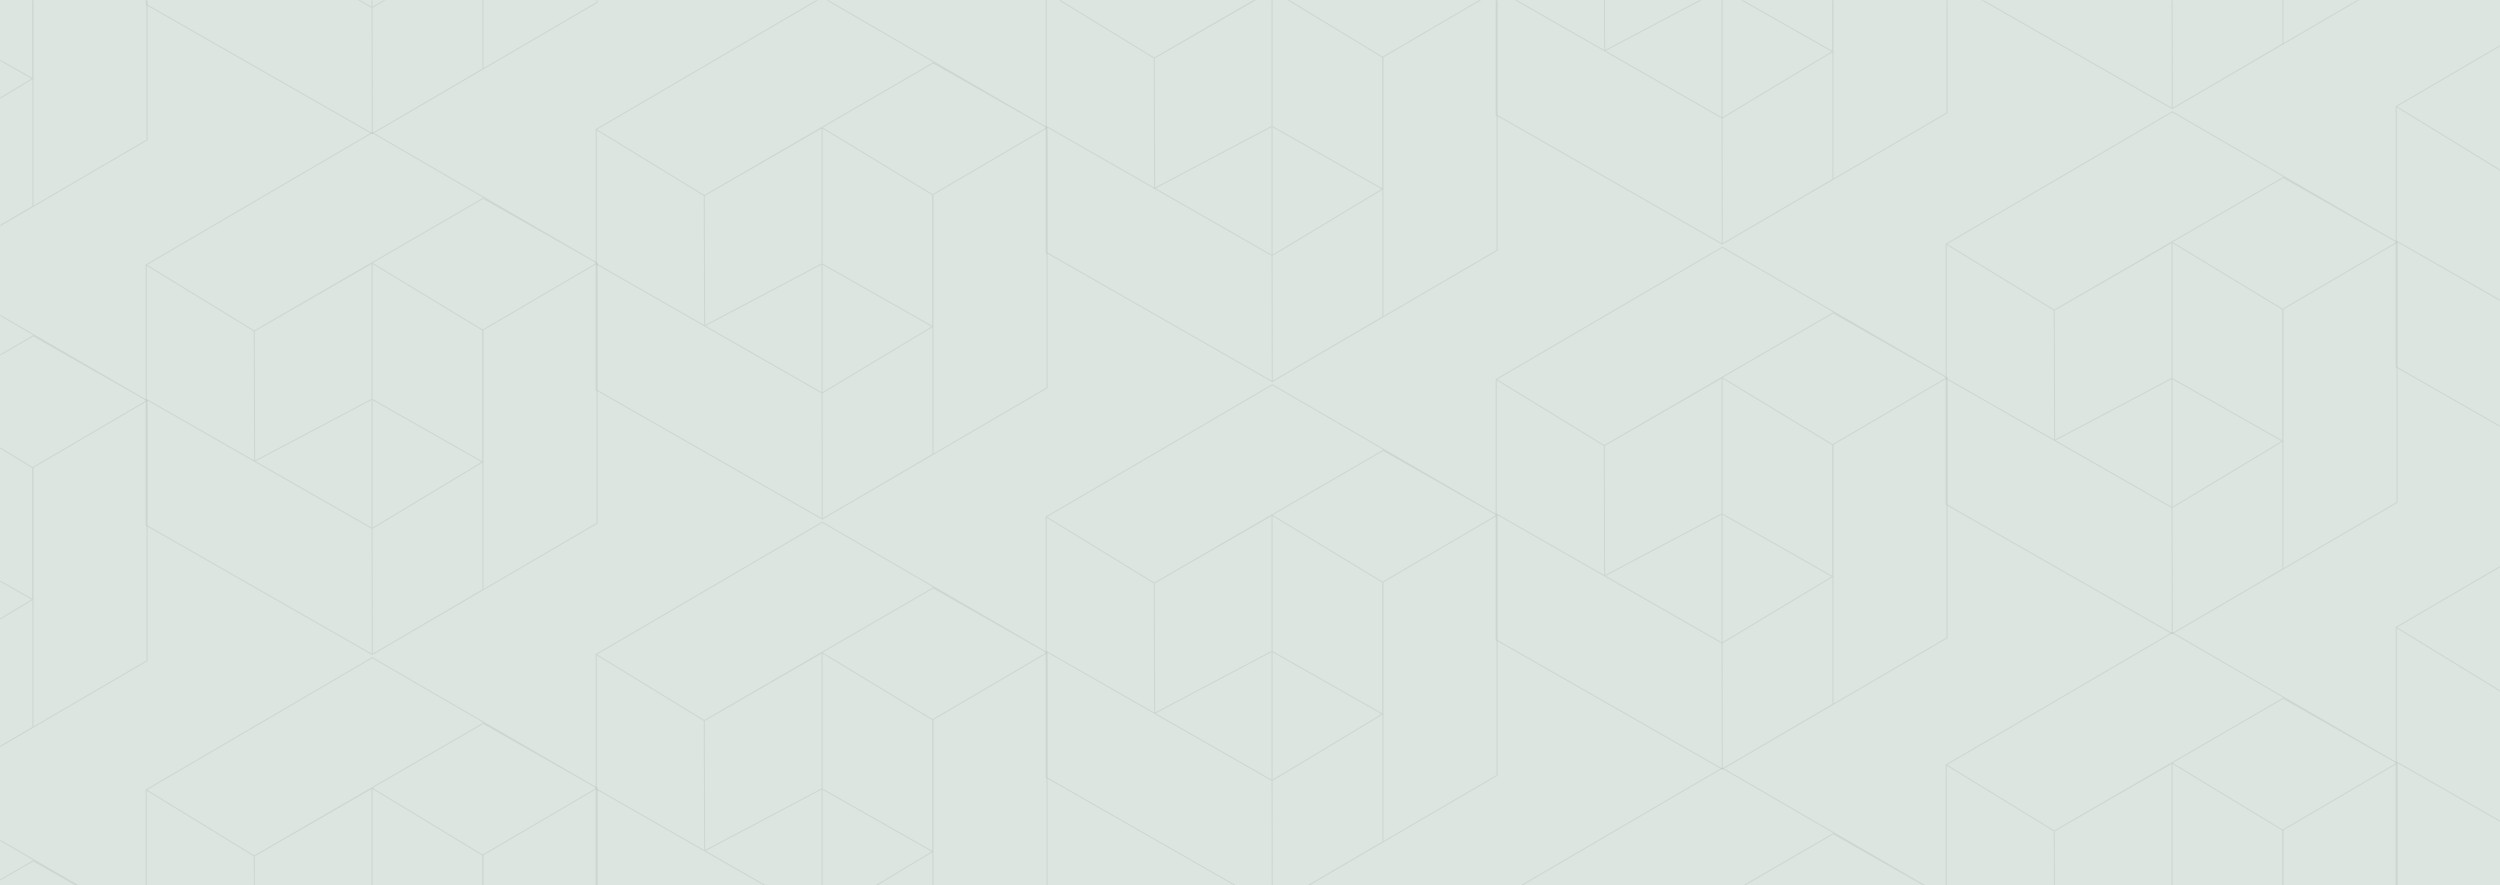 <?xml version="1.0" encoding="UTF-8"?>
<svg width="1440px" height="510px" viewBox="0 0 1440 510" version="1.1" xmlns="http://www.w3.org/2000/svg" xmlns:xlink="http://www.w3.org/1999/xlink">
    <title>background</title>
    <defs>
        <rect id="path-1" x="0" y="0" width="1440" height="510"></rect>
    </defs>
    <g id="Desktop" stroke="none" stroke-width="1" fill="none" fill-rule="evenodd">
        <g id="Pricing-WIX" transform="translate(0, -95)">
            <g id="background" transform="translate(0, 95)">
                <mask id="mask-2" fill="white">
                    <use xlink:href="#path-1"></use>
                </mask>
                <use id="Mask" fill="#DDE5E0" xlink:href="#path-1"></use>
                <g id="Group-3" mask="url(#mask-2)" stroke="#A6B5B1" stroke-opacity="0.3" stroke-width="0.6">
                    <g transform="translate(-175, -916)">
                        <path d="M389.315,845.989 L453.652,882.513 L389.315,845.989 Z M389.315,767.553 L389.315,845.901 L321.668,881.674 L389.315,920.39 L389.315,767.553 Z M259.2,845.989 L389.315,920.39 L389.416,992.971 L453.159,955.664 L453.159,806.068 L518.947,767.51 L453.331,730.226 L321.441,806.67 L259.2,768.543 L259.2,845.989 Z M452.999,806.187 L389.315,767.553 L321.441,806.67 L321.668,881.674 L389.315,920.39 L452.999,882.052 L452.999,806.187 Z M518.915,917.377 L389.4,992.971 L259.2,918.564 L259.2,768.543 L389.416,692.4 L518.915,767.553 L518.915,917.377 Z" id="Stroke-1-Copy-9"></path>
                        <path d="M130.115,925.189 L194.452,961.713 L130.115,925.189 Z M130.115,846.753 L130.115,925.101 L62.468,960.874 L130.115,999.59 L130.115,846.753 Z M1.02318154e-13,925.189 L130.115,999.59 L130.216,1072.171 L193.959,1034.864 L193.959,885.268 L259.747,846.71 L194.131,809.426 L62.241,885.87 L1.02318154e-13,847.743 L1.02318154e-13,925.189 Z M193.799,885.387 L130.115,846.753 L62.241,885.87 L62.468,960.874 L130.115,999.59 L193.799,961.252 L193.799,885.387 Z M259.715,996.577 L130.2,1072.171 L1.02318154e-13,997.764 L1.02318154e-13,847.743 L130.216,771.6 L259.715,846.753 L259.715,996.577 Z" id="Stroke-1-Copy-10"></path>
                        <path d="M1426.115,831.589 L1490.452,868.113 L1426.115,831.589 Z M1426.115,753.153 L1426.115,831.501 L1358.468,867.274 L1426.115,905.99 L1426.115,753.153 Z M1296,831.589 L1426.115,905.99 L1426.216,978.571 L1489.959,941.264 L1489.959,791.668 L1555.747,753.11 L1490.13,715.826 L1358.241,792.27 L1296,754.143 L1296,831.589 Z M1489.799,791.787 L1426.115,753.153 L1358.241,792.27 L1358.468,867.274 L1426.115,905.99 L1489.799,867.652 L1489.799,791.787 Z M1555.715,902.977 L1426.2,978.571 L1296,904.164 L1296,754.143 L1426.216,678 L1555.715,753.153 L1555.715,902.977 Z" id="Stroke-1-Copy-5"></path>
                        <path d="M648.515,1067.989 L712.852,1104.513 L648.515,1067.989 Z M648.515,989.553 L648.515,1067.901 L580.868,1103.674 L648.515,1142.39 L648.515,989.553 Z M518.4,1067.989 L648.515,1142.39 L648.616,1214.971 L712.359,1177.664 L712.359,1028.068 L778.147,989.51 L712.531,952.226 L580.641,1028.67 L518.4,990.543 L518.4,1067.989 Z M712.199,1028.187 L648.515,989.553 L580.641,1028.67 L580.868,1103.674 L648.515,1142.39 L712.199,1104.052 L712.199,1028.187 Z M778.115,1139.377 L648.6,1214.971 L518.4,1140.564 L518.4,990.543 L648.616,914.4 L778.115,989.553 L778.115,1139.377 Z" id="Stroke-1-Copy-8"></path>
                        <path d="M1166.915,909.589 L1231.252,946.113 L1166.915,909.589 Z M1166.915,831.153 L1166.915,909.501 L1099.268,945.274 L1166.915,983.99 L1166.915,831.153 Z M1036.8,909.589 L1166.915,983.99 L1167.016,1056.571 L1230.759,1019.264 L1230.759,869.668 L1296.547,831.11 L1230.93,793.826 L1099.041,870.27 L1036.8,832.143 L1036.8,909.589 Z M1230.599,869.787 L1166.915,831.153 L1099.041,870.27 L1099.268,945.274 L1166.915,983.99 L1230.599,945.652 L1230.599,869.787 Z M1296.515,980.977 L1167,1056.571 L1036.8,982.164 L1036.8,832.143 L1167.016,756 L1296.515,831.153 L1296.515,980.977 Z" id="Stroke-1-Copy-6"></path>
                        <path d="M389.315,1145.989 L453.652,1182.513 L389.315,1145.989 Z M389.315,1067.553 L389.315,1145.901 L321.668,1181.674 L389.315,1220.39 L389.315,1067.553 Z M259.2,1145.989 L389.315,1220.39 L389.416,1292.971 L453.159,1255.664 L453.159,1106.068 L518.947,1067.51 L453.331,1030.226 L321.441,1106.67 L259.2,1068.543 L259.2,1145.989 Z M452.999,1106.187 L389.315,1067.553 L321.441,1106.67 L321.668,1181.674 L389.315,1220.39 L452.999,1182.052 L452.999,1106.187 Z M518.915,1217.377 L389.4,1292.971 L259.2,1218.564 L259.2,1068.543 L389.416,992.4 L518.915,1067.553 L518.915,1217.377 Z" id="Stroke-1-Copy-9"></path>
                        <path d="M907.715,988.789 L972.052,1025.313 L907.715,988.789 Z M907.715,910.353 L907.715,988.701 L840.068,1024.474 L907.715,1063.19 L907.715,910.353 Z M777.6,988.789 L907.715,1063.19 L907.816,1135.771 L971.559,1098.464 L971.559,948.868 L1037.347,910.31 L971.731,873.026 L839.841,949.47 L777.6,911.343 L777.6,988.789 Z M971.399,948.987 L907.715,910.353 L839.841,949.47 L840.068,1024.474 L907.715,1063.19 L971.399,1024.852 L971.399,948.987 Z M1037.315,1060.177 L907.8,1135.771 L777.6,1061.364 L777.6,911.343 L907.816,835.2 L1037.315,910.353 L1037.315,1060.177 Z" id="Stroke-1-Copy-7"></path>
                        <path d="M130.115,1225.189 L194.452,1261.713 L130.115,1225.189 Z M130.115,1146.753 L130.115,1225.101 L62.468,1260.874 L130.115,1299.59 L130.115,1146.753 Z M1.02318154e-13,1225.189 L130.115,1299.59 L130.216,1372.171 L193.959,1334.864 L193.959,1185.268 L259.747,1146.71 L194.131,1109.426 L62.241,1185.87 L1.02318154e-13,1147.743 L1.02318154e-13,1225.189 Z M193.799,1185.387 L130.115,1146.753 L62.241,1185.87 L62.468,1260.874 L130.115,1299.59 L193.799,1261.252 L193.799,1185.387 Z M259.715,1296.577 L130.2,1372.171 L1.02318154e-13,1297.764 L1.02318154e-13,1147.743 L130.216,1071.6 L259.715,1146.753 L259.715,1296.577 Z" id="Stroke-1-Copy-10"></path>
                        <path d="M1685.315,1054.789 L1749.652,1091.313 L1685.315,1054.789 Z M1685.315,976.353 L1685.315,1054.701 L1617.668,1090.474 L1685.315,1129.19 L1685.315,976.353 Z M1555.2,1054.789 L1685.315,1129.19 L1685.416,1201.771 L1749.159,1164.464 L1749.159,1014.868 L1814.947,976.31 L1749.331,939.026 L1617.441,1015.47 L1555.2,977.343 L1555.2,1054.789 Z M1748.999,1014.987 L1685.315,976.353 L1617.441,1015.47 L1617.668,1090.474 L1685.315,1129.19 L1748.999,1090.852 L1748.999,1014.987 Z M1814.915,1126.177 L1685.4,1201.771 L1555.2,1127.364 L1555.2,977.343 L1685.416,901.2 L1814.915,976.353 L1814.915,1126.177 Z" id="Stroke-1-Copy-4"></path>
                        <path d="M1426.115,1133.989 L1490.452,1170.513 L1426.115,1133.989 Z M1426.115,1055.553 L1426.115,1133.901 L1358.468,1169.674 L1426.115,1208.39 L1426.115,1055.553 Z M1296,1133.989 L1426.115,1208.39 L1426.216,1280.971 L1489.959,1243.664 L1489.959,1094.068 L1555.747,1055.51 L1490.13,1018.226 L1358.241,1094.67 L1296,1056.543 L1296,1133.989 Z M1489.799,1094.187 L1426.115,1055.553 L1358.241,1094.67 L1358.468,1169.674 L1426.115,1208.39 L1489.799,1170.052 L1489.799,1094.187 Z M1555.715,1205.377 L1426.2,1280.971 L1296,1206.564 L1296,1056.543 L1426.216,980.4 L1555.715,1055.553 L1555.715,1205.377 Z" id="Stroke-1-Copy-5"></path>
                        <path d="M648.515,1370.389 L712.852,1406.913 L648.515,1370.389 Z M648.515,1291.953 L648.515,1370.301 L580.868,1406.074 L648.515,1444.79 L648.515,1291.953 Z M518.4,1370.389 L648.515,1444.79 L648.616,1517.371 L712.359,1480.064 L712.359,1330.468 L778.147,1291.91 L712.531,1254.626 L580.641,1331.07 L518.4,1292.943 L518.4,1370.389 Z M712.199,1330.587 L648.515,1291.953 L580.641,1331.07 L580.868,1406.074 L648.515,1444.79 L712.199,1406.452 L712.199,1330.587 Z M778.115,1441.777 L648.6,1517.371 L518.4,1442.964 L518.4,1292.943 L648.616,1216.8 L778.115,1291.953 L778.115,1441.777 Z" id="Stroke-1-Copy-8"></path>
                        <path d="M1166.915,1211.989 L1231.252,1248.513 L1166.915,1211.989 Z M1166.915,1133.553 L1166.915,1211.901 L1099.268,1247.674 L1166.915,1286.39 L1166.915,1133.553 Z M1036.8,1211.989 L1166.915,1286.39 L1167.016,1358.971 L1230.759,1321.664 L1230.759,1172.068 L1296.547,1133.51 L1230.93,1096.226 L1099.041,1172.67 L1036.8,1134.543 L1036.8,1211.989 Z M1230.599,1172.187 L1166.915,1133.553 L1099.041,1172.67 L1099.268,1247.674 L1166.915,1286.39 L1230.599,1248.052 L1230.599,1172.187 Z M1296.515,1283.377 L1167,1358.971 L1036.8,1284.564 L1036.8,1134.543 L1167.016,1058.4 L1296.515,1133.553 L1296.515,1283.377 Z" id="Stroke-1-Copy-6"></path>
                        <path d="M389.315,1448.389 L453.652,1484.913 L389.315,1448.389 Z M389.315,1369.953 L389.315,1448.301 L321.668,1484.074 L389.315,1522.79 L389.315,1369.953 Z M259.2,1448.389 L389.315,1522.79 L389.416,1595.371 L453.159,1558.064 L453.159,1408.468 L518.947,1369.91 L453.331,1332.626 L321.441,1409.07 L259.2,1370.943 L259.2,1448.389 Z M452.999,1408.587 L389.315,1369.953 L321.441,1409.07 L321.668,1484.074 L389.315,1522.79 L452.999,1484.452 L452.999,1408.587 Z M518.915,1519.777 L389.4,1595.371 L259.2,1520.964 L259.2,1370.943 L389.416,1294.8 L518.915,1369.953 L518.915,1519.777 Z" id="Stroke-1-Copy-9"></path>
                        <path d="M907.715,1291.189 L972.052,1327.713 L907.715,1291.189 Z M907.715,1212.753 L907.715,1291.101 L840.068,1326.874 L907.715,1365.59 L907.715,1212.753 Z M777.6,1291.189 L907.715,1365.59 L907.816,1438.171 L971.559,1400.864 L971.559,1251.268 L1037.347,1212.71 L971.731,1175.426 L839.841,1251.87 L777.6,1213.743 L777.6,1291.189 Z M971.399,1251.387 L907.715,1212.753 L839.841,1251.87 L840.068,1326.874 L907.715,1365.59 L971.399,1327.252 L971.399,1251.387 Z M1037.315,1362.577 L907.8,1438.171 L777.6,1363.764 L777.6,1213.743 L907.816,1137.6 L1037.315,1212.753 L1037.315,1362.577 Z" id="Stroke-1-Copy-7"></path>
                        <path d="M130.115,1527.589 L194.452,1564.113 L130.115,1527.589 Z M130.115,1449.153 L130.115,1527.501 L62.468,1563.274 L130.115,1601.99 L130.115,1449.153 Z M1.02318154e-13,1527.589 L130.115,1601.99 L130.216,1674.571 L193.959,1637.264 L193.959,1487.668 L259.747,1449.11 L194.131,1411.826 L62.241,1488.27 L1.02318154e-13,1450.143 L1.02318154e-13,1527.589 Z M193.799,1487.787 L130.115,1449.153 L62.241,1488.27 L62.468,1563.274 L130.115,1601.99 L193.799,1563.652 L193.799,1487.787 Z M259.715,1598.977 L130.2,1674.571 L1.02318154e-13,1600.164 L1.02318154e-13,1450.143 L130.216,1374 L259.715,1449.153 L259.715,1598.977 Z" id="Stroke-1-Copy-10"></path>
                        <path d="M1685.315,1354.789 L1749.652,1391.313 L1685.315,1354.789 Z M1685.315,1276.353 L1685.315,1354.701 L1617.668,1390.474 L1685.315,1429.19 L1685.315,1276.353 Z M1555.2,1354.789 L1685.315,1429.19 L1685.416,1501.771 L1749.159,1464.464 L1749.159,1314.868 L1814.947,1276.31 L1749.331,1239.026 L1617.441,1315.47 L1555.2,1277.343 L1555.2,1354.789 Z M1748.999,1314.987 L1685.315,1276.353 L1617.441,1315.47 L1617.668,1390.474 L1685.315,1429.19 L1748.999,1390.852 L1748.999,1314.987 Z M1814.915,1426.177 L1685.4,1501.771 L1555.2,1427.364 L1555.2,1277.343 L1685.416,1201.2 L1814.915,1276.353 L1814.915,1426.177 Z" id="Stroke-1-Copy-4"></path>
                        <path d="M1426.115,1433.989 L1490.452,1470.513 L1426.115,1433.989 Z M1426.115,1355.553 L1426.115,1433.901 L1358.468,1469.674 L1426.115,1508.39 L1426.115,1355.553 Z M1296,1433.989 L1426.115,1508.39 L1426.216,1580.971 L1489.959,1543.664 L1489.959,1394.068 L1555.747,1355.51 L1490.13,1318.226 L1358.241,1394.67 L1296,1356.543 L1296,1433.989 Z M1489.799,1394.187 L1426.115,1355.553 L1358.241,1394.67 L1358.468,1469.674 L1426.115,1508.39 L1489.799,1470.052 L1489.799,1394.187 Z M1555.715,1505.377 L1426.2,1580.971 L1296,1506.564 L1296,1356.543 L1426.216,1280.4 L1555.715,1355.553 L1555.715,1505.377 Z" id="Stroke-1-Copy-5"></path>
                        <path d="M1166.915,1511.989 L1231.252,1548.513 L1166.915,1511.989 Z M1166.915,1433.553 L1166.915,1511.901 L1099.268,1547.674 L1166.915,1586.39 L1166.915,1433.553 Z M1036.8,1511.989 L1166.915,1586.39 L1167.016,1658.971 L1230.759,1621.664 L1230.759,1472.068 L1296.547,1433.51 L1230.93,1396.226 L1099.041,1472.67 L1036.8,1434.543 L1036.8,1511.989 Z M1230.599,1472.187 L1166.915,1433.553 L1099.041,1472.67 L1099.268,1547.674 L1166.915,1586.39 L1230.599,1548.052 L1230.599,1472.187 Z M1296.515,1583.377 L1167,1658.971 L1036.8,1584.564 L1036.8,1434.543 L1167.016,1358.4 L1296.515,1433.553 L1296.515,1583.377 Z" id="Stroke-1-Copy-6"></path>
                    </g>
                </g>
            </g>
        </g>
    </g>
</svg>